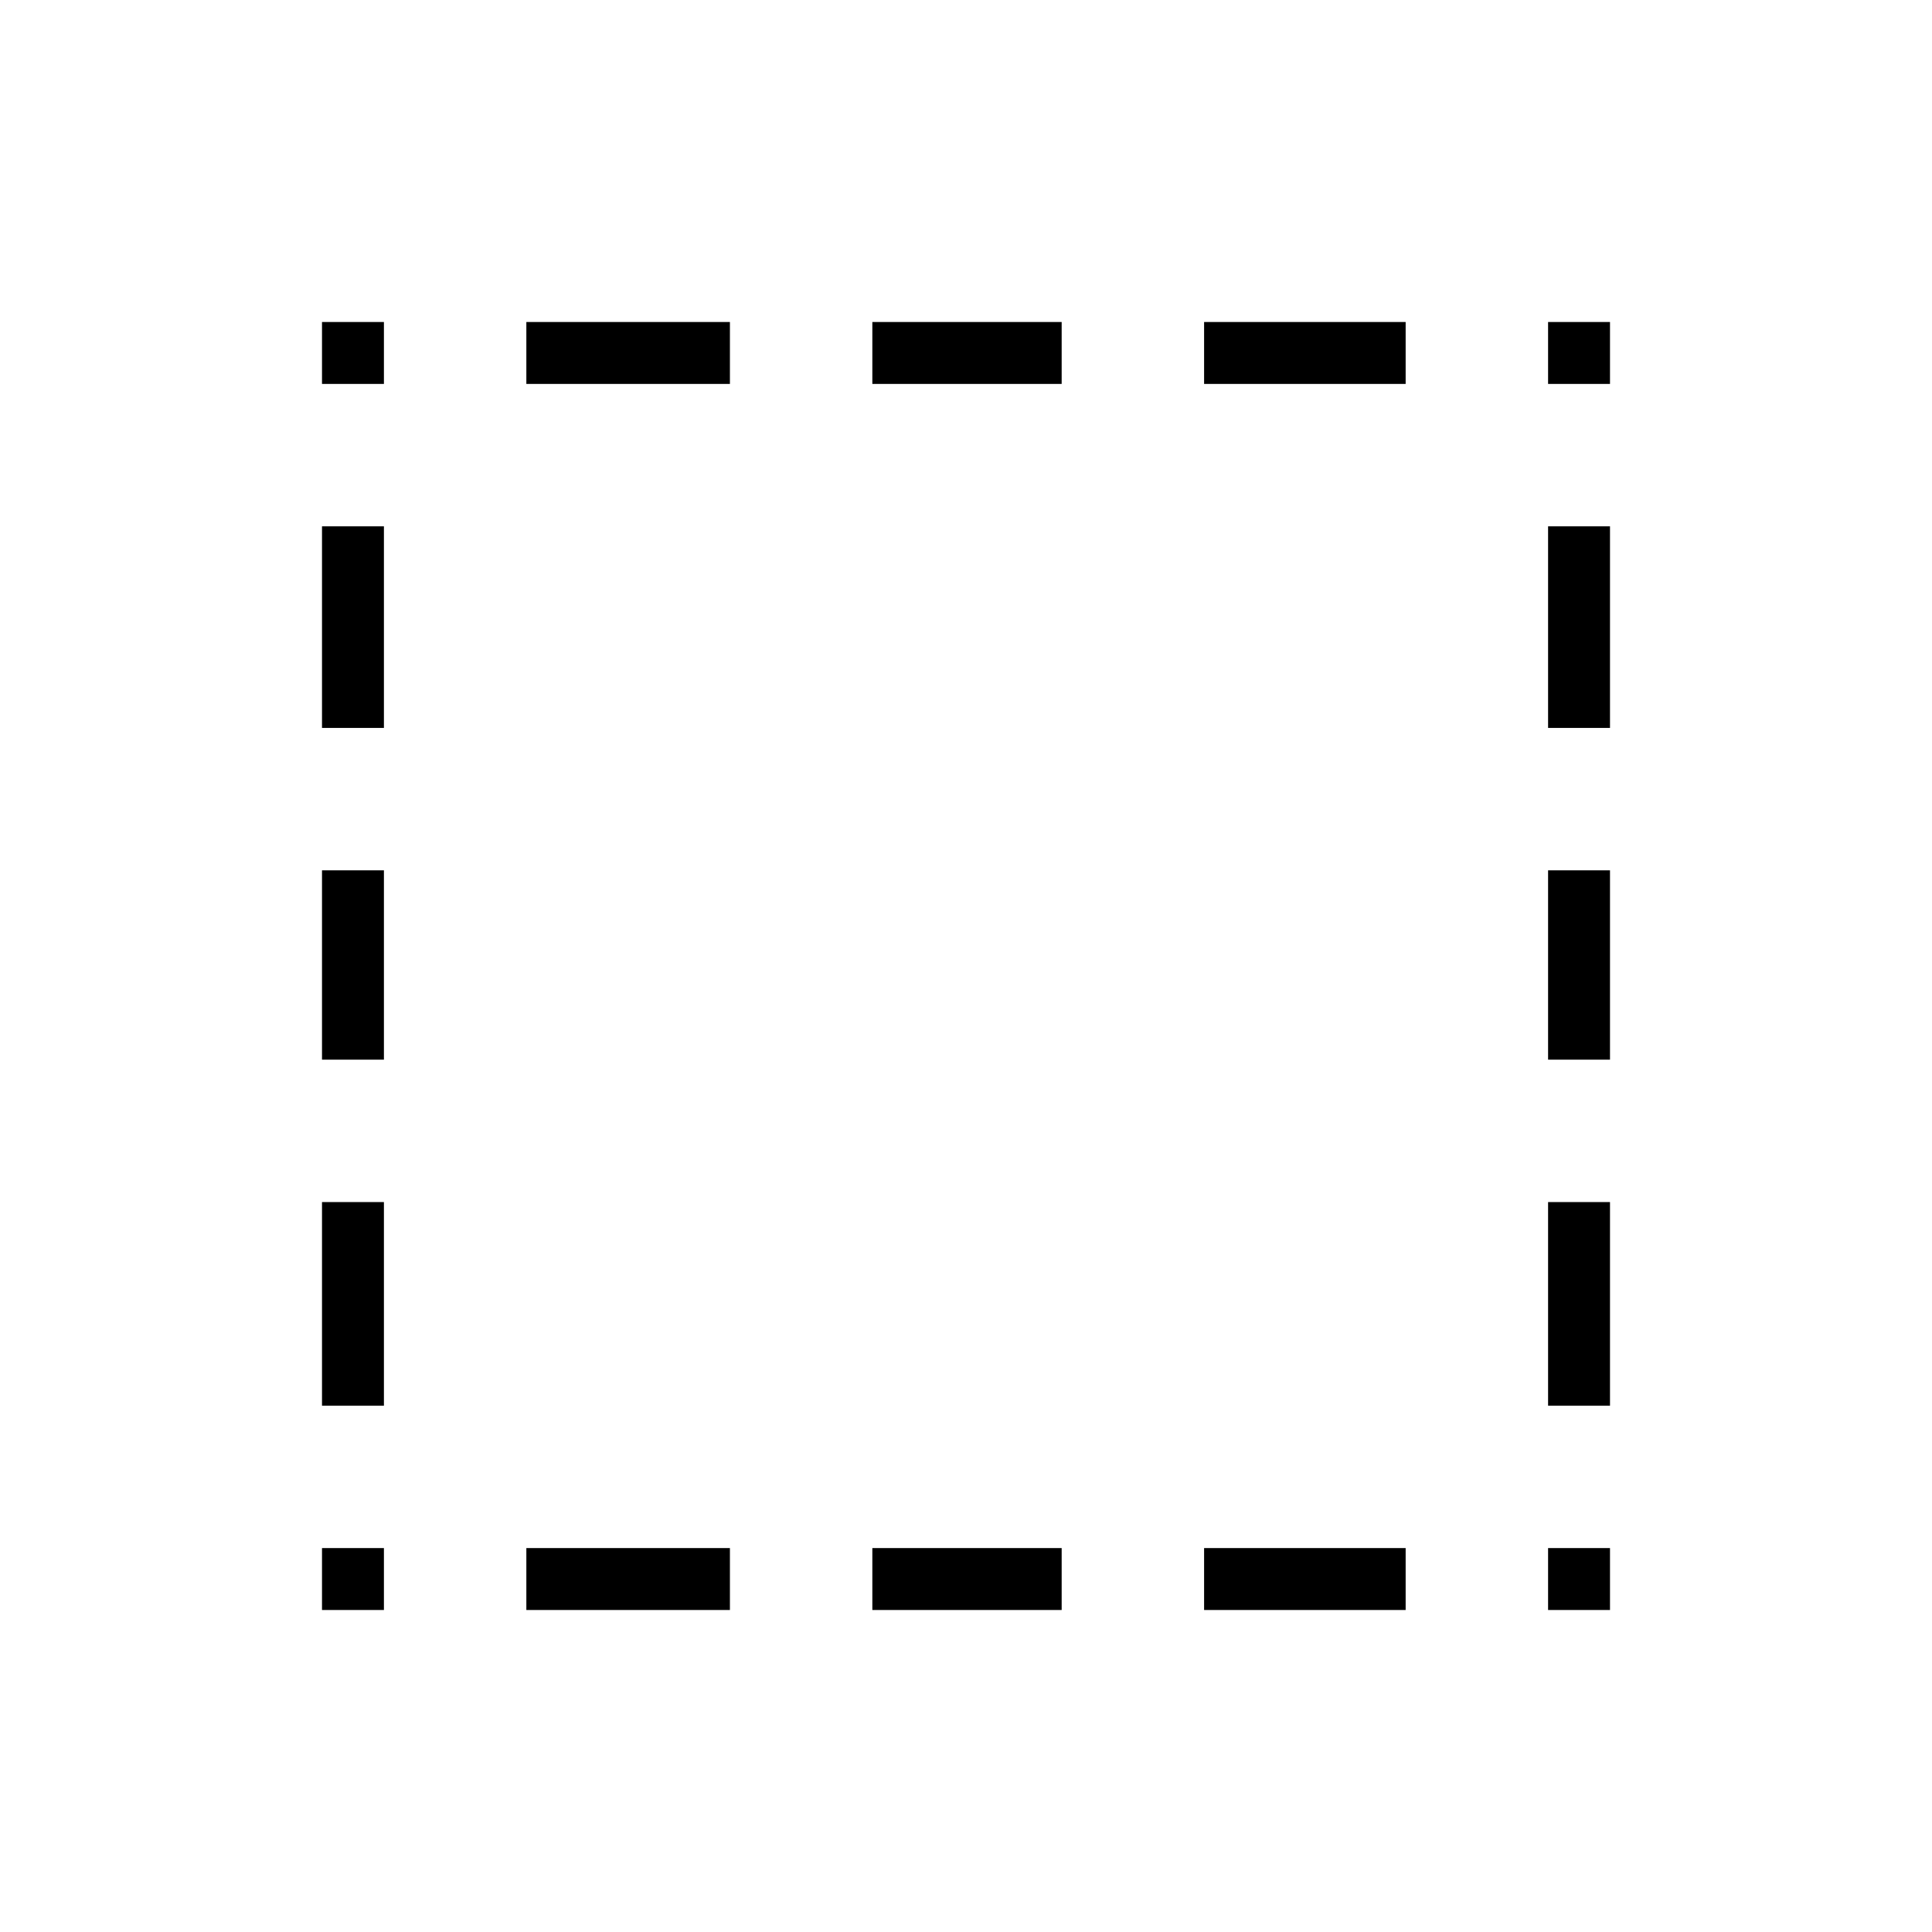 <svg xmlns="http://www.w3.org/2000/svg" width="48" height="48" viewBox="0 -960 960 960"><path d="M261.538-160v-30.769h101.154V-160H261.538Zm0-609.231V-800h101.154v30.769H261.538ZM433.461-160v-30.769h94.078V-160h-94.078Zm0-609.231V-800h94.078v30.769h-94.078ZM598.308-160v-30.769h100.154V-160H598.308Zm0-609.231V-800h100.154v30.769H598.308Zm-438.308 0V-800h30.769v30.769H160ZM190.769-160H160v-30.769h30.769V-160Zm578.462 0v-30.769H800V-160h-30.769ZM800-769.231h-30.769V-800H800v30.769ZM160-261.538v-101.154h30.769v101.154H160Zm0-171.923v-94.078h30.769v94.078H160Zm0-164.847v-100.154h30.769v100.154H160Zm609.231 336.77v-101.154H800v101.154h-30.769Zm0-171.923v-94.078H800v94.078h-30.769Zm0-164.847v-100.154H800v100.154h-30.769Z"/></svg>